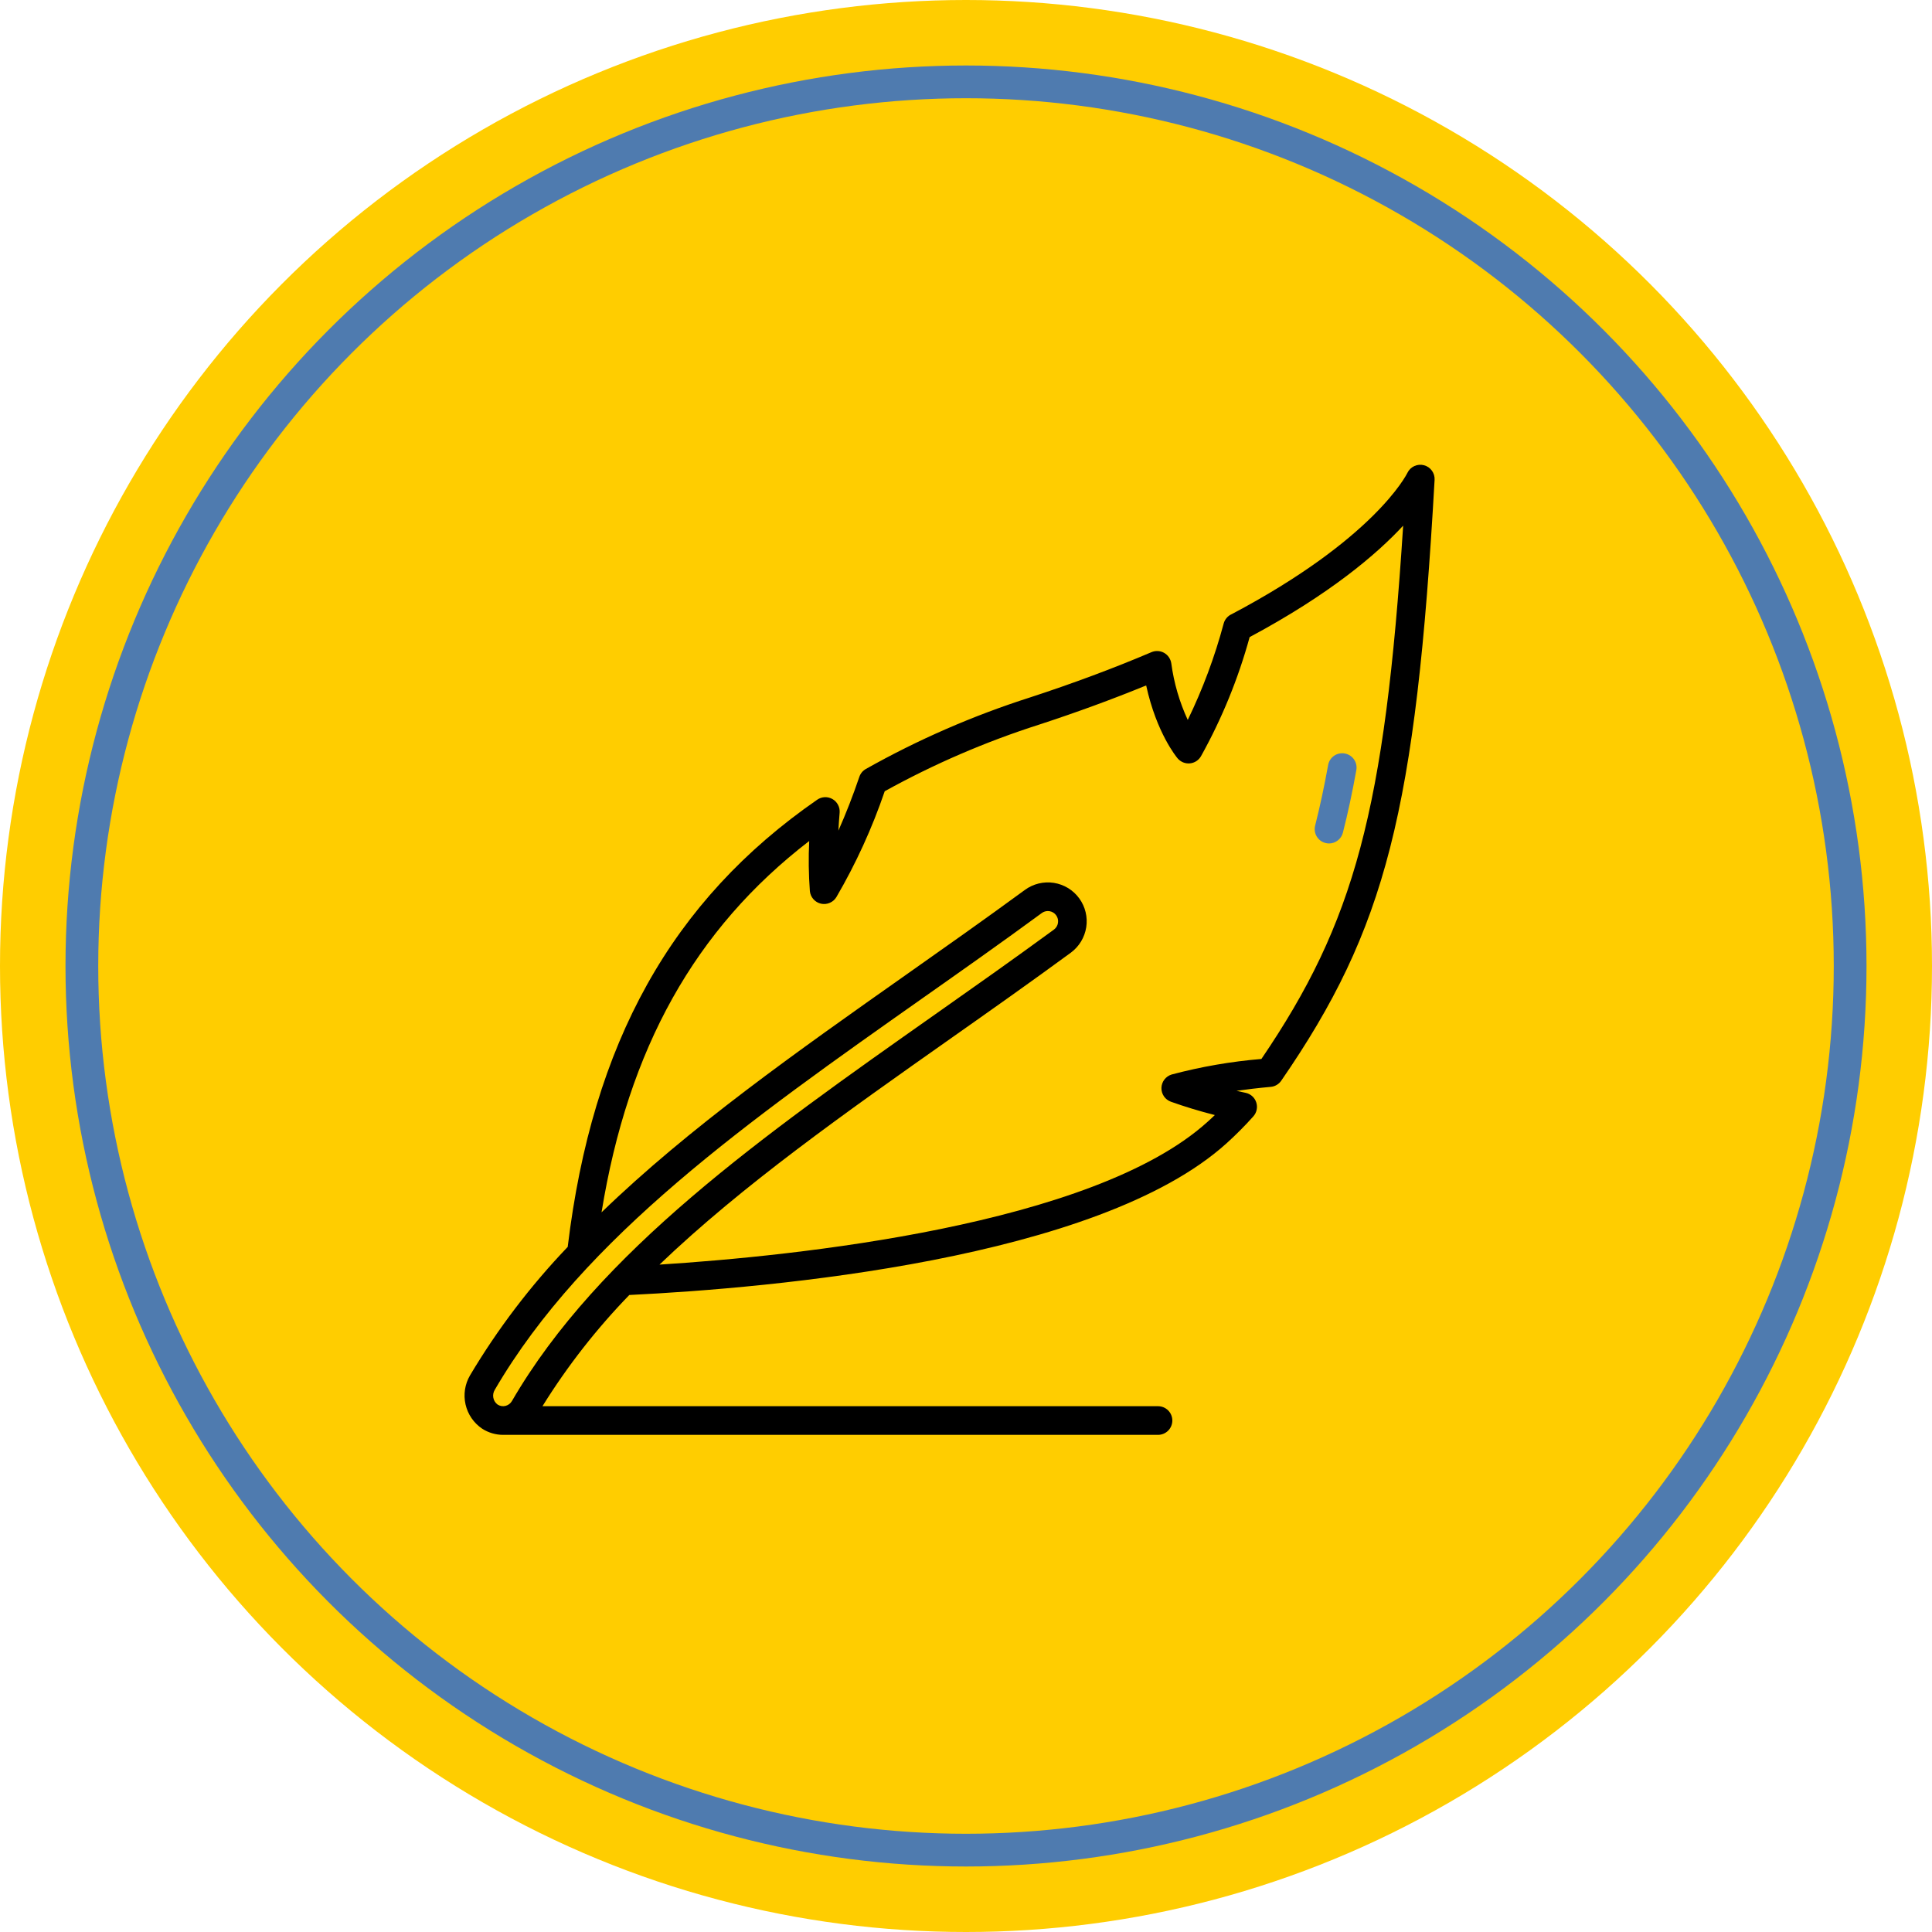 <svg width="59" height="59" viewBox="0 0 59 59" fill="none" xmlns="http://www.w3.org/2000/svg">
<circle cx="29.5" cy="29.5" r="29.5" fill="#FFCD00"/>
<circle cx="29.5" cy="29.5" r="27" stroke="#4F7BAF"/>
<path d="M43.484 14.207C43.387 14.181 43.283 14.191 43.191 14.233C43.1 14.275 43.025 14.347 42.981 14.438C42.941 14.52 41.951 16.465 37.615 18.755C37.556 18.781 37.502 18.82 37.46 18.87C37.417 18.919 37.386 18.978 37.369 19.041C37.098 20.055 36.73 21.042 36.272 21.986C36.019 21.438 35.849 20.855 35.769 20.256C35.759 20.19 35.734 20.127 35.696 20.071C35.659 20.016 35.608 19.97 35.55 19.937C35.492 19.904 35.426 19.885 35.359 19.882C35.293 19.878 35.226 19.89 35.164 19.916C34.018 20.404 32.771 20.869 31.457 21.298C29.715 21.855 28.033 22.587 26.439 23.485C26.347 23.537 26.277 23.622 26.243 23.723C26.046 24.303 25.832 24.851 25.603 25.366C25.612 25.194 25.625 25.011 25.641 24.818C25.648 24.735 25.631 24.652 25.592 24.579C25.554 24.505 25.495 24.444 25.424 24.403C25.352 24.361 25.27 24.341 25.187 24.344C25.104 24.348 25.024 24.375 24.956 24.422C20.511 27.5 18.089 31.844 17.337 38.078C16.198 39.269 15.197 40.585 14.354 42.001C14.197 42.269 14.148 42.586 14.217 42.889C14.286 43.192 14.467 43.456 14.725 43.63C14.915 43.752 15.137 43.818 15.364 43.818H35.364C35.48 43.818 35.591 43.772 35.673 43.69C35.755 43.608 35.801 43.496 35.801 43.38C35.801 43.264 35.755 43.153 35.673 43.071C35.591 42.989 35.48 42.943 35.364 42.943H16.566C17.326 41.719 18.215 40.581 19.218 39.547C23.53 39.336 33.531 38.465 37.461 34.911C37.746 34.653 38.018 34.38 38.274 34.093C38.325 34.036 38.361 33.966 38.376 33.891C38.392 33.816 38.388 33.738 38.364 33.665C38.34 33.592 38.298 33.526 38.24 33.475C38.183 33.424 38.114 33.388 38.038 33.373C37.944 33.353 37.852 33.333 37.76 33.312C38.071 33.268 38.42 33.226 38.805 33.191C38.869 33.186 38.931 33.166 38.987 33.133C39.042 33.101 39.09 33.057 39.126 33.004C42.321 28.368 43.24 24.767 43.81 14.654C43.816 14.553 43.787 14.454 43.727 14.372C43.668 14.29 43.582 14.232 43.484 14.207ZM15.11 42.442C17.835 37.767 22.878 34.214 28.216 30.453C29.333 29.667 30.6 28.775 31.814 27.883C31.868 27.843 31.933 27.822 32 27.822C32.017 27.822 32.033 27.823 32.05 27.826C32.09 27.832 32.129 27.846 32.164 27.868C32.199 27.889 32.229 27.917 32.253 27.951C32.302 28.018 32.322 28.101 32.309 28.183C32.297 28.264 32.253 28.338 32.187 28.387C30.967 29.28 29.697 30.175 28.575 30.965C23.284 34.692 18.287 38.213 15.632 42.788C15.61 42.824 15.582 42.856 15.548 42.881C15.515 42.906 15.476 42.924 15.435 42.934C15.394 42.944 15.352 42.945 15.31 42.938C15.269 42.931 15.229 42.915 15.194 42.892C15.126 42.841 15.08 42.767 15.065 42.683C15.049 42.6 15.066 42.514 15.11 42.442ZM38.521 32.339C37.595 32.416 36.677 32.575 35.779 32.814C35.691 32.841 35.614 32.895 35.558 32.968C35.502 33.041 35.471 33.13 35.468 33.222C35.466 33.314 35.493 33.405 35.545 33.481C35.597 33.557 35.672 33.614 35.758 33.645C36.179 33.795 36.628 33.932 37.099 34.052C37.024 34.124 36.95 34.194 36.874 34.261C33.371 37.429 24.246 38.358 20.14 38.619C22.668 36.198 25.817 33.979 29.08 31.68C30.205 30.888 31.477 29.991 32.703 29.092C32.955 28.906 33.123 28.627 33.172 28.317C33.22 28.008 33.144 27.691 32.96 27.437C32.868 27.31 32.752 27.203 32.619 27.121C32.485 27.04 32.337 26.985 32.182 26.961C32.028 26.937 31.87 26.944 31.718 26.981C31.566 27.018 31.423 27.085 31.297 27.178C30.088 28.064 28.826 28.953 27.712 29.738C24.316 32.131 21.038 34.441 18.37 37.023C19.184 32.018 21.222 28.369 24.712 25.683C24.687 26.193 24.694 26.704 24.732 27.213C24.741 27.305 24.779 27.391 24.84 27.46C24.901 27.529 24.982 27.577 25.072 27.597C25.162 27.617 25.256 27.608 25.34 27.571C25.425 27.535 25.496 27.473 25.543 27.394C26.141 26.369 26.635 25.286 27.018 24.163C28.518 23.333 30.096 22.652 31.729 22.13C32.877 21.755 33.975 21.353 35.002 20.932C35.32 22.39 35.934 23.126 35.963 23.16C36.009 23.214 36.067 23.255 36.132 23.282C36.197 23.308 36.268 23.319 36.338 23.312C36.408 23.305 36.475 23.282 36.534 23.244C36.593 23.205 36.642 23.154 36.677 23.092C37.316 21.944 37.814 20.723 38.162 19.456C40.624 18.139 42.051 16.915 42.85 16.053C42.291 24.759 41.358 28.169 38.521 32.339Z" fill="black"/>
<path d="M41.067 23.01C41.01 23 40.952 23.001 40.896 23.013C40.84 23.025 40.787 23.048 40.739 23.081C40.692 23.114 40.652 23.155 40.621 23.204C40.59 23.252 40.569 23.306 40.559 23.363C40.439 24.026 40.309 24.631 40.162 25.213C40.134 25.326 40.151 25.445 40.21 25.544C40.27 25.644 40.366 25.716 40.479 25.744C40.514 25.753 40.55 25.758 40.587 25.758C40.684 25.758 40.778 25.725 40.855 25.665C40.932 25.606 40.986 25.522 41.01 25.428C41.163 24.828 41.297 24.203 41.42 23.518C41.441 23.404 41.415 23.287 41.349 23.191C41.283 23.096 41.181 23.031 41.067 23.01Z" fill="#4F7BAF"/>
</svg>
